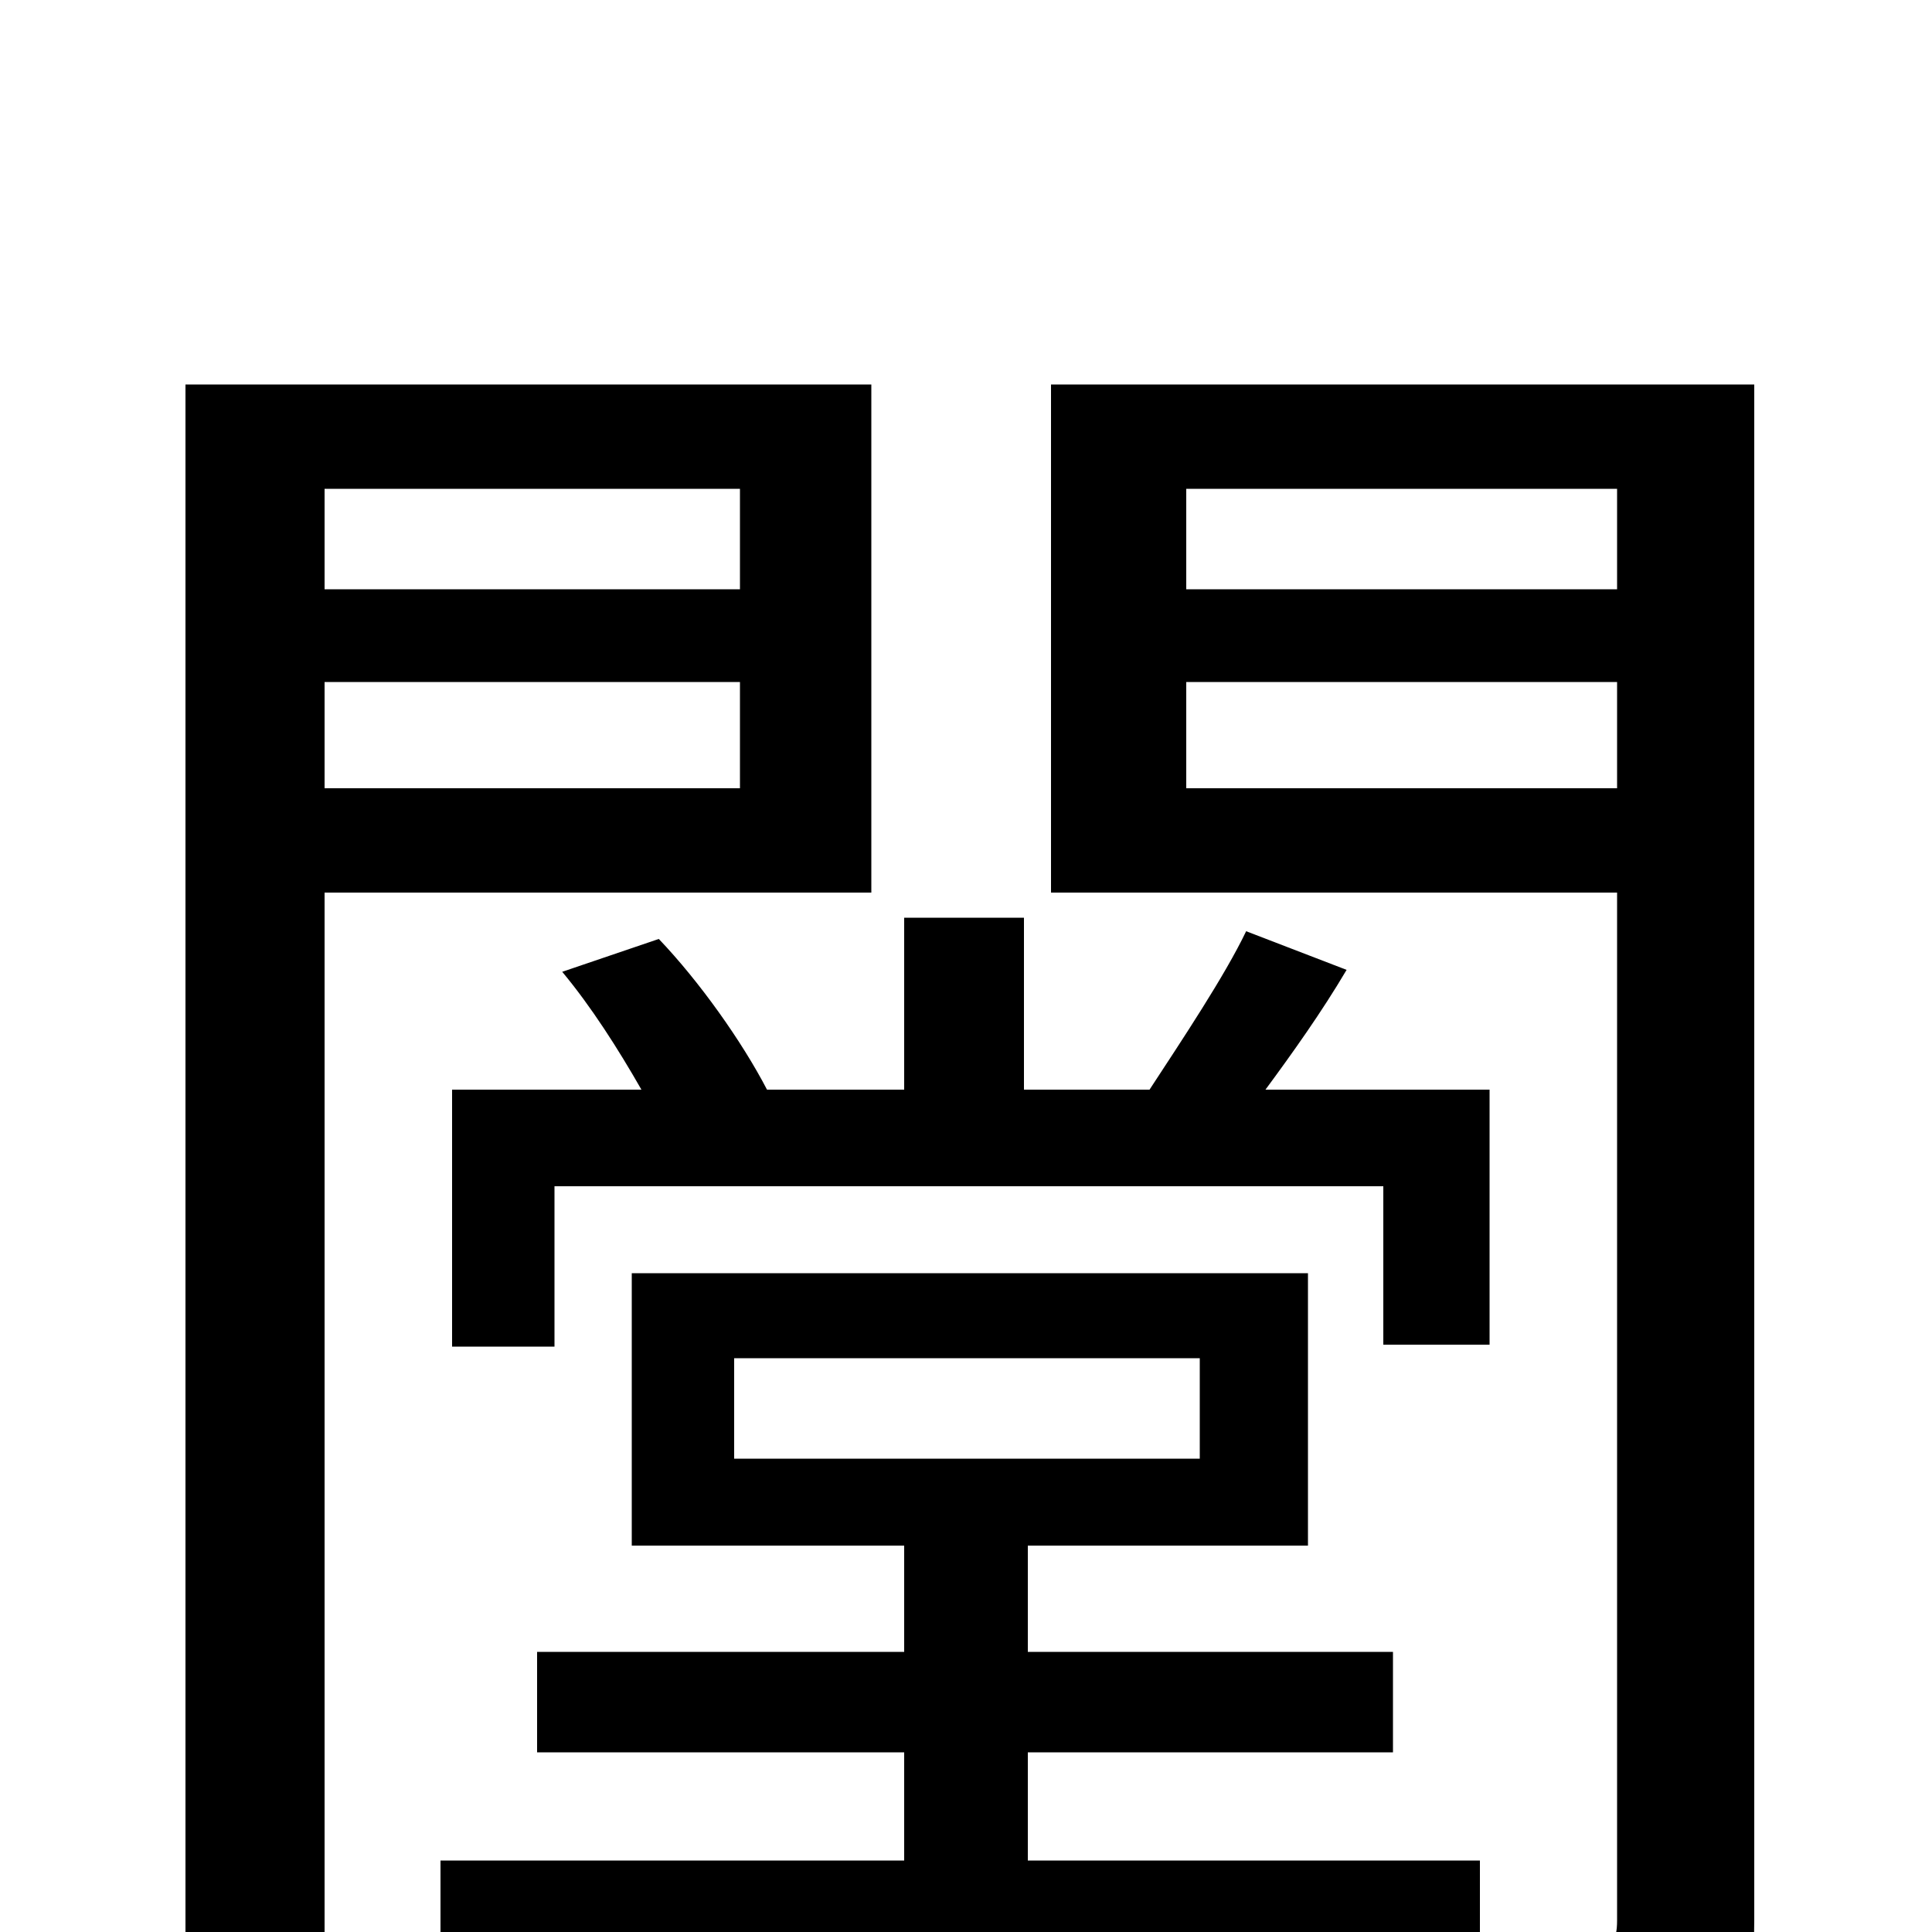 <svg xmlns="http://www.w3.org/2000/svg" viewBox="0 -1000 1000 1000">
	<path fill="#000000" d="M397 -436C384 -461 362 -492 341 -514L291 -497C306 -479 320 -457 332 -436H234V-303H287V-386H716V-304H771V-436H655C669 -455 684 -476 697 -498L645 -518C634 -495 612 -462 595 -436H530V-525H468V-436ZM383 -747V-695H168V-747ZM168 -592V-647H383V-592ZM451 -538V-801H96V75H168V-538ZM614 -592V-647H837V-592ZM837 -747V-695H614V-747ZM380 -297H621V-245H380ZM908 -801H544V-538H837V-6C837 5 834 9 823 9C815 9 792 9 766 8V-37H532V-93H721V-145H532V-200H677V-341H327V-200H468V-145H278V-93H468V-37H228V14H755C763 32 770 55 773 70C820 70 856 68 878 57C901 46 908 30 908 -6Z"/>
</svg>